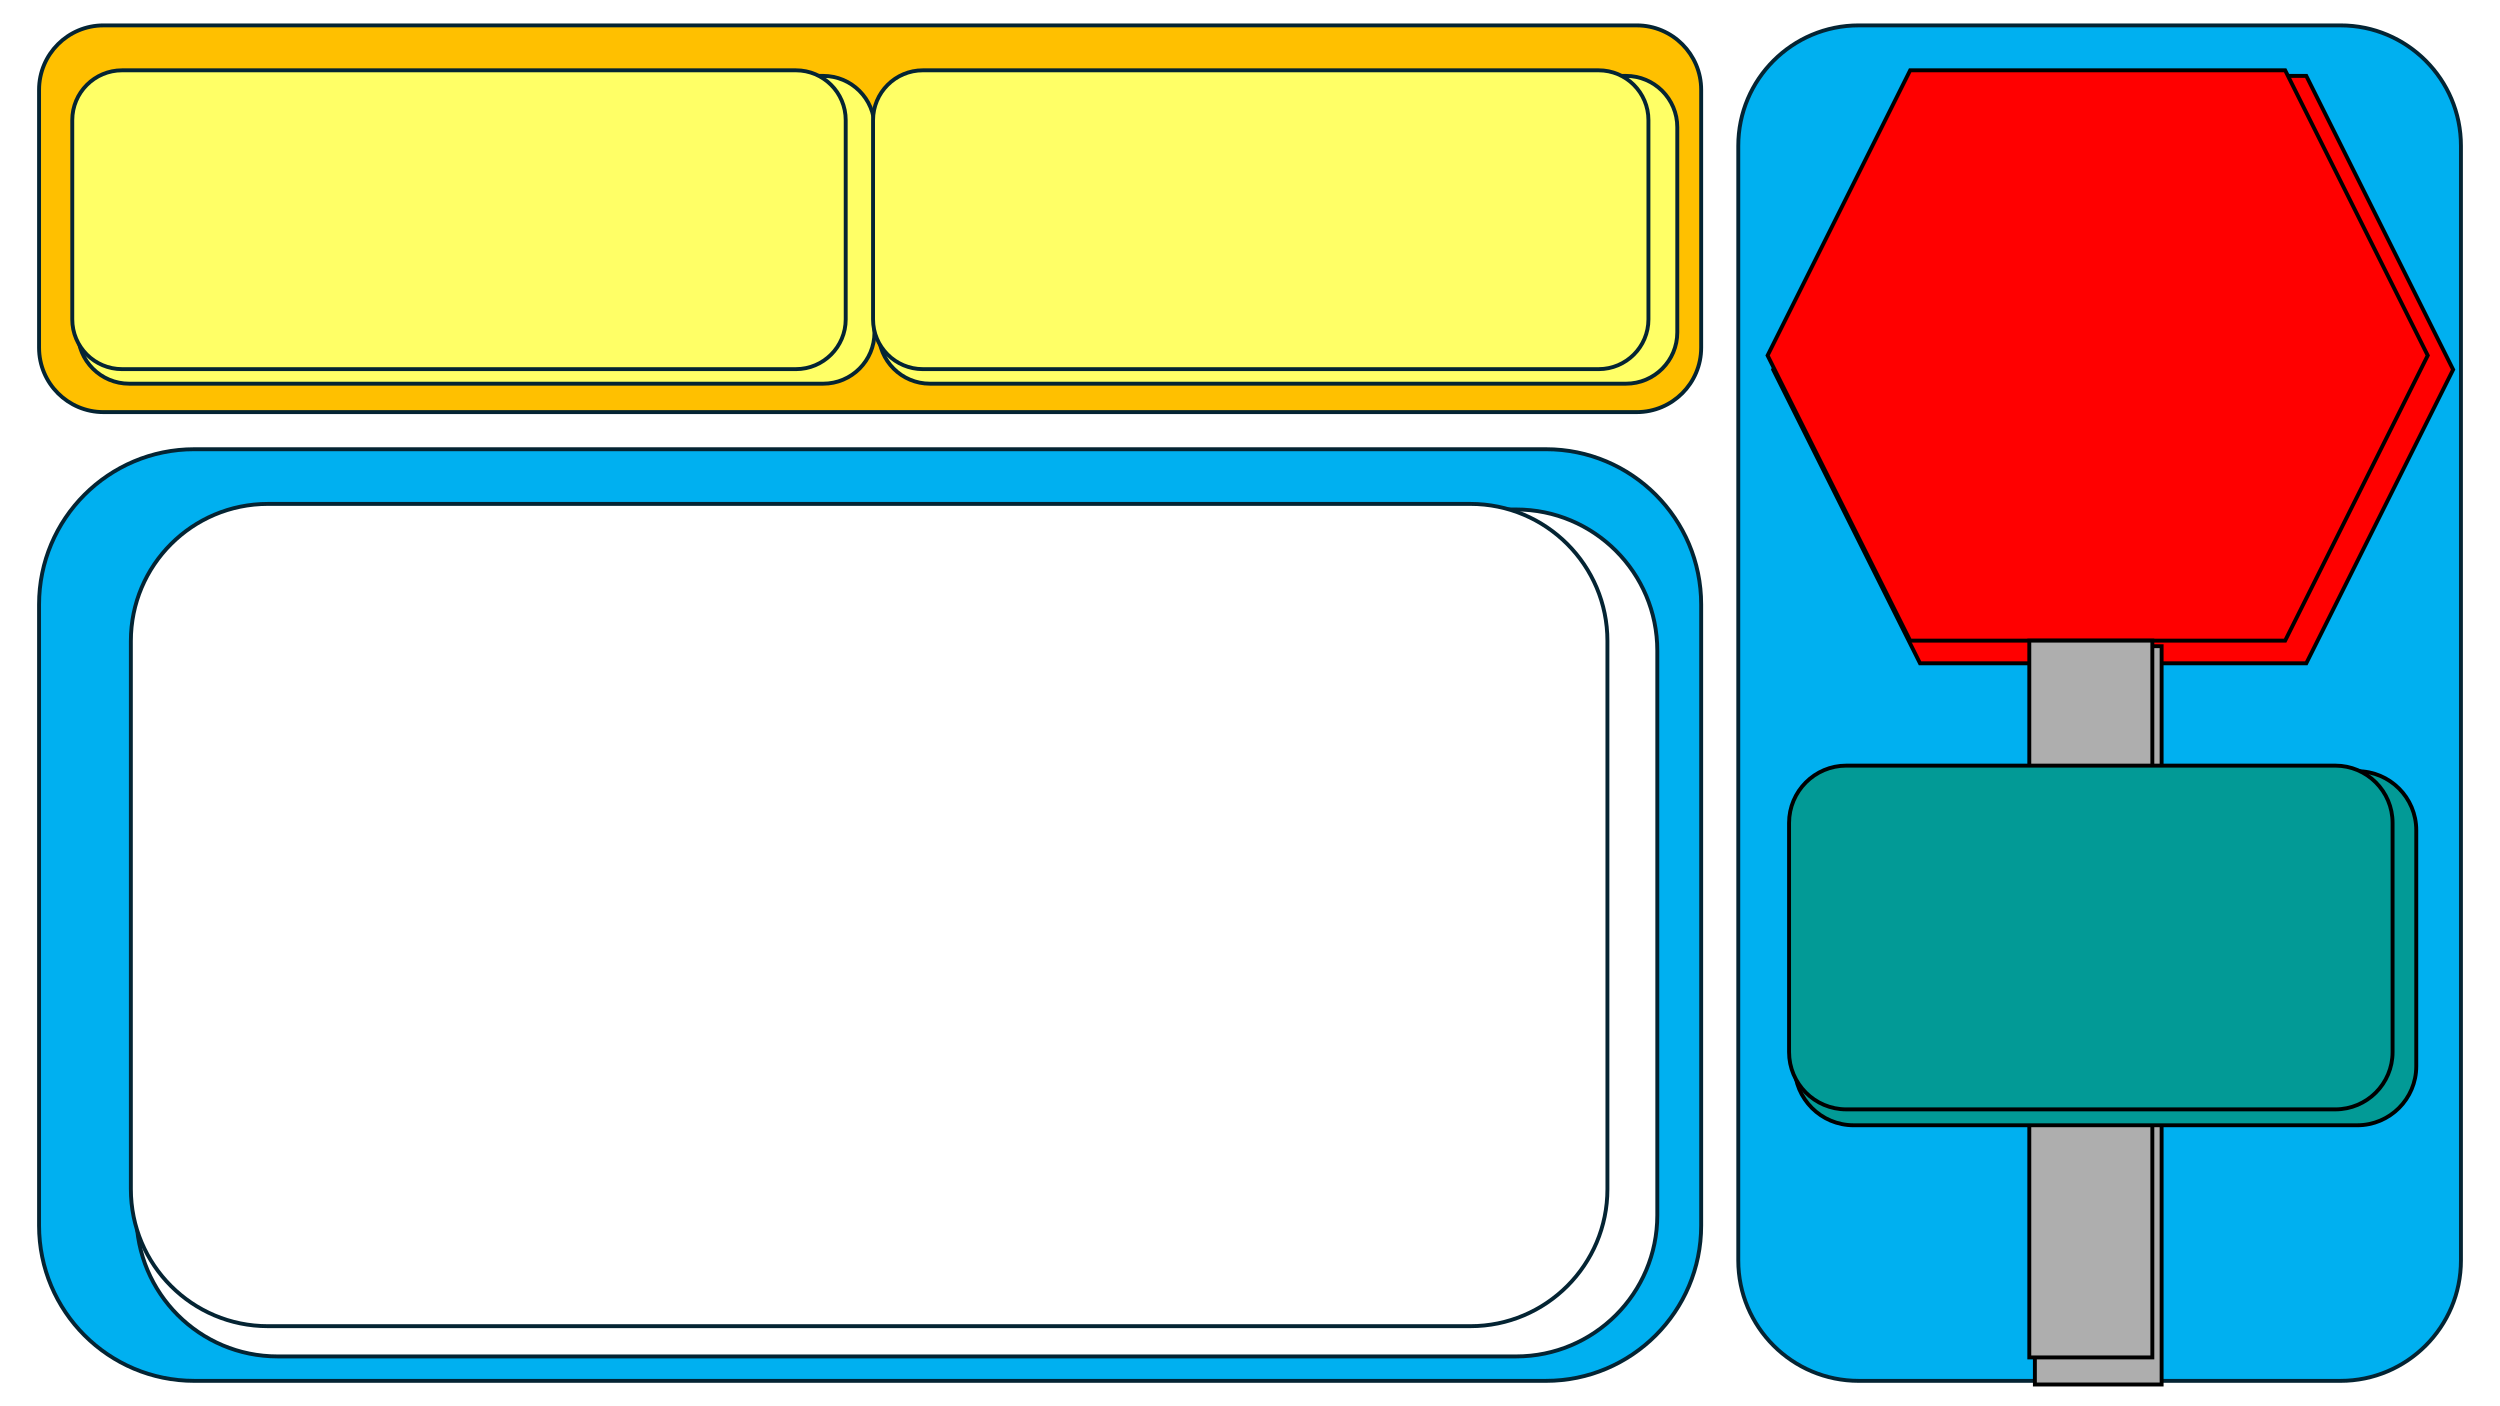 <svg width="1280" height="720" xmlns="http://www.w3.org/2000/svg" xmlns:xlink="http://www.w3.org/1999/xlink" overflow="hidden"><defs><filter id="fx0" x="-10%" y="-10%" width="120%" height="120%" filterUnits="userSpaceOnUse" primitiveUnits="userSpaceOnUse"><feComponentTransfer color-interpolation-filters="sRGB"><feFuncR type="discrete" tableValues="0 0"/><feFuncG type="discrete" tableValues="0 0"/><feFuncB type="discrete" tableValues="0 0"/><feFuncA type="linear" slope="0.4" intercept="0"/></feComponentTransfer><feGaussianBlur stdDeviation="1.778 1.778"/></filter><filter id="fx1" x="-10%" y="-10%" width="120%" height="120%" filterUnits="userSpaceOnUse" primitiveUnits="userSpaceOnUse"><feComponentTransfer color-interpolation-filters="sRGB"><feFuncR type="discrete" tableValues="0 0"/><feFuncG type="discrete" tableValues="0 0"/><feFuncB type="discrete" tableValues="0 0"/><feFuncA type="linear" slope="0.4" intercept="0"/></feComponentTransfer><feGaussianBlur stdDeviation="1.778 1.778"/></filter><filter id="fx2" x="-10%" y="-10%" width="120%" height="120%" filterUnits="userSpaceOnUse" primitiveUnits="userSpaceOnUse"><feComponentTransfer color-interpolation-filters="sRGB"><feFuncR type="discrete" tableValues="0 0"/><feFuncG type="discrete" tableValues="0 0"/><feFuncB type="discrete" tableValues="0 0"/><feFuncA type="linear" slope="0.4" intercept="0"/></feComponentTransfer><feGaussianBlur stdDeviation="1.778 1.778"/></filter><filter id="fx3" x="-10%" y="-10%" width="120%" height="120%" filterUnits="userSpaceOnUse" primitiveUnits="userSpaceOnUse"><feComponentTransfer color-interpolation-filters="sRGB"><feFuncR type="discrete" tableValues="0 0"/><feFuncG type="discrete" tableValues="0 0"/><feFuncB type="discrete" tableValues="0 0"/><feFuncA type="linear" slope="0.4" intercept="0"/></feComponentTransfer><feGaussianBlur stdDeviation="1.778 1.778"/></filter><filter id="fx4" x="-10%" y="-10%" width="120%" height="120%" filterUnits="userSpaceOnUse" primitiveUnits="userSpaceOnUse"><feComponentTransfer color-interpolation-filters="sRGB"><feFuncR type="discrete" tableValues="0 0"/><feFuncG type="discrete" tableValues="0 0"/><feFuncB type="discrete" tableValues="0 0"/><feFuncA type="linear" slope="0.4" intercept="0"/></feComponentTransfer><feGaussianBlur stdDeviation="1.778 1.778"/></filter><filter id="fx5" x="-10%" y="-10%" width="120%" height="120%" filterUnits="userSpaceOnUse" primitiveUnits="userSpaceOnUse"><feComponentTransfer color-interpolation-filters="sRGB"><feFuncR type="discrete" tableValues="0 0"/><feFuncG type="discrete" tableValues="0 0"/><feFuncB type="discrete" tableValues="0 0"/><feFuncA type="linear" slope="0.4" intercept="0"/></feComponentTransfer><feGaussianBlur stdDeviation="1.778 1.778"/></filter><clipPath id="clip6"><path d="M978 36 905 182 978 328 1170 328 1243 182 1170 36ZM1.90735e-05 1.07288e-05 1280 1.07288e-05 1280 720 1.90735e-05 720Z" fill-rule="evenodd" clip-rule="evenodd"/></clipPath><clipPath id="clip7"><path d="M1039 328 1039 695 1102 695 1102 328ZM1.90735e-05 1.07288e-05 1280 1.07288e-05 1280 720 1.90735e-05 720Z" fill-rule="evenodd" clip-rule="evenodd"/></clipPath><clipPath id="clip8"><path d="M62.501 36C48.417 36 37 47.417 37 61.501L37 163.499C37 177.583 48.417 189 62.501 189L407.5 189C421.583 189 433 177.583 433 163.499L433 61.501C433 47.417 421.583 36 407.5 36ZM1.90735e-05 1.07288e-05 1280 1.07288e-05 1280 720 1.90735e-05 720Z" fill-rule="evenodd" clip-rule="evenodd"/></clipPath><clipPath id="clip9"><path d="M472.501 36C458.417 36 447 47.417 447 61.501L447 163.499C447 177.583 458.417 189 472.501 189L818.499 189C832.583 189 844 177.583 844 163.499L844 61.501C844 47.417 832.583 36 818.499 36ZM1.90735e-05 1.07288e-05 1280 1.07288e-05 1280 720 1.90735e-05 720Z" fill-rule="evenodd" clip-rule="evenodd"/></clipPath><clipPath id="clip10"><path d="M137.168 258C98.415 258 67 289.415 67 328.168L67 608.832C67 647.585 98.415 679 137.168 679L752.832 679C791.585 679 823 647.585 823 608.832L823 328.168C823 289.415 791.585 258 752.832 258ZM1.90735e-05 1.07288e-05 1280 1.07288e-05 1280 720 1.90735e-05 720Z" fill-rule="evenodd" clip-rule="evenodd"/></clipPath><clipPath id="clip11"><path d="M945.334 392C929.133 392 916 405.133 916 421.334L916 538.666C916 554.867 929.133 568 945.334 568L1195.67 568C1211.87 568 1225 554.867 1225 538.666L1225 421.334C1225 405.133 1211.87 392 1195.67 392ZM1.90735e-05 1.07288e-05 1280 1.07288e-05 1280 720 1.90735e-05 720Z" fill-rule="evenodd" clip-rule="evenodd"/></clipPath></defs><g><rect x="0" y="0" width="1280" height="720" fill="#FFFFFF"/><path d="M890 74.668C890 40.609 917.61 13 951.668 13L1198.33 13C1232.39 13 1260 40.609 1260 74.668L1260 645.332C1260 679.39 1232.39 707 1198.33 707L951.668 707C917.61 707 890 679.39 890 645.332Z" stroke="#042433" stroke-width="2" stroke-miterlimit="8" fill="#00B0F0" fill-rule="evenodd"/><g clip-path="url(#clip6)"><g filter="url(#fx0)" transform="translate(900 31)"><g><path d="M7.862 158.239 83.052 7.858 280.812 7.858 356.002 158.239 280.812 308.618 83.052 308.618Z" stroke="#000000" stroke-width="2" stroke-miterlimit="8" fill="#FF0000" fill-rule="evenodd"/></g></g></g><path d="M905 182 978 36 1170 36 1243 182 1170 328 978 328Z" stroke="#000000" stroke-width="2" stroke-miterlimit="8" fill="#FF0000" fill-rule="evenodd"/><g clip-path="url(#clip7)"><g filter="url(#fx1)" transform="translate(1034 323)"><g><rect x="7.858" y="7.858" width="64.89" height="378.01" stroke="#000000" stroke-width="2" stroke-miterlimit="8" fill="#AEAEAE"/></g></g></g><rect x="1039" y="328" width="63" height="367" stroke="#000000" stroke-width="2" stroke-miterlimit="8" fill="#AEAEAE"/><path d="M20 46.001C20 27.775 34.775 13 53 13L837.999 13C856.225 13 871 27.775 871 46.001L871 178C871 196.225 856.225 211 837.999 211L53 211C34.775 211 20 196.225 20 178Z" stroke="#042433" stroke-width="2" stroke-miterlimit="8" fill="#FFC000" fill-rule="evenodd"/><path d="M20 309.501C20 265.594 55.594 230 99.501 230L791.499 230C835.406 230 871 265.594 871 309.501L871 627.499C871 671.406 835.406 707 791.499 707L99.501 707C55.594 707 20 671.406 20 627.499Z" stroke="#042433" stroke-width="2" stroke-miterlimit="8" fill="#00B0F0" fill-rule="evenodd"/><g clip-path="url(#clip8)"><g filter="url(#fx2)" transform="translate(32 31)"><g><path d="M7.858 34.124C7.858 19.618 19.618 7.858 34.124 7.858L389.473 7.858C403.979 7.858 415.738 19.618 415.738 34.124L415.738 139.183C415.738 153.689 403.979 165.448 389.473 165.448L34.124 165.448C19.618 165.448 7.858 153.689 7.858 139.183Z" stroke="#042433" stroke-width="2" stroke-miterlimit="8" fill="#FFFF66" fill-rule="evenodd"/></g></g></g><path d="M37 61.501C37 47.417 48.417 36 62.501 36L407.499 36C421.583 36 433 47.417 433 61.501L433 163.499C433 177.583 421.583 189 407.499 189L62.501 189C48.417 189 37 177.583 37 163.499Z" stroke="#042433" stroke-width="2" stroke-miterlimit="8" fill="#FFFF66" fill-rule="evenodd"/><g clip-path="url(#clip9)"><g filter="url(#fx3)" transform="translate(442 31)"><g><path d="M7.858 34.124C7.858 19.618 19.618 7.858 34.124 7.858L390.503 7.858C405.009 7.858 416.768 19.618 416.768 34.124L416.768 139.183C416.768 153.689 405.009 165.448 390.503 165.448L34.124 165.448C19.618 165.448 7.858 153.689 7.858 139.183Z" stroke="#042433" stroke-width="2" stroke-miterlimit="8" fill="#FFFF66" fill-rule="evenodd"/></g></g></g><path d="M447 61.501C447 47.417 458.417 36 472.501 36L818.499 36C832.583 36 844 47.417 844 61.501L844 163.499C844 177.583 832.583 189 818.499 189L472.501 189C458.417 189 447 177.583 447 163.499Z" stroke="#042433" stroke-width="2" stroke-miterlimit="8" fill="#FFFF66" fill-rule="evenodd"/><g clip-path="url(#clip10)"><g filter="url(#fx4)" transform="translate(62 253)"><g><path d="M7.858 80.132C7.858 40.216 40.216 7.858 80.132 7.858L714.265 7.858C754.181 7.858 786.538 40.216 786.538 80.132L786.538 369.215C786.538 409.131 754.181 441.488 714.265 441.488L80.132 441.488C40.216 441.488 7.858 409.131 7.858 369.215Z" stroke="#042433" stroke-width="2" stroke-miterlimit="8" fill="#FFFFFF" fill-rule="evenodd"/></g></g></g><path d="M67 328.168C67 289.415 98.415 258 137.168 258L752.832 258C791.585 258 823 289.415 823 328.168L823 608.832C823 647.585 791.585 679 752.832 679L137.168 679C98.415 679 67 647.585 67 608.832Z" stroke="#042433" stroke-width="2" stroke-miterlimit="8" fill="#FFFFFF" fill-rule="evenodd"/><g clip-path="url(#clip11)"><g filter="url(#fx5)" transform="translate(911 387)"><g><path d="M7.858 38.072C7.858 21.386 21.386 7.858 38.072 7.858L295.914 7.858C312.601 7.858 326.128 21.386 326.128 38.072L326.128 158.924C326.128 175.611 312.601 189.138 295.914 189.138L38.072 189.138C21.386 189.138 7.858 175.611 7.858 158.924Z" stroke="#000000" stroke-width="2" stroke-miterlimit="8" fill="#029A96" fill-rule="evenodd"/></g></g></g><path d="M916 421.334C916 405.133 929.133 392 945.334 392L1195.67 392C1211.87 392 1225 405.133 1225 421.334L1225 538.666C1225 554.867 1211.87 568 1195.67 568L945.334 568C929.133 568 916 554.867 916 538.666Z" stroke="#000000" stroke-width="2" stroke-miterlimit="8" fill="#029A96" fill-rule="evenodd"/></g></svg>